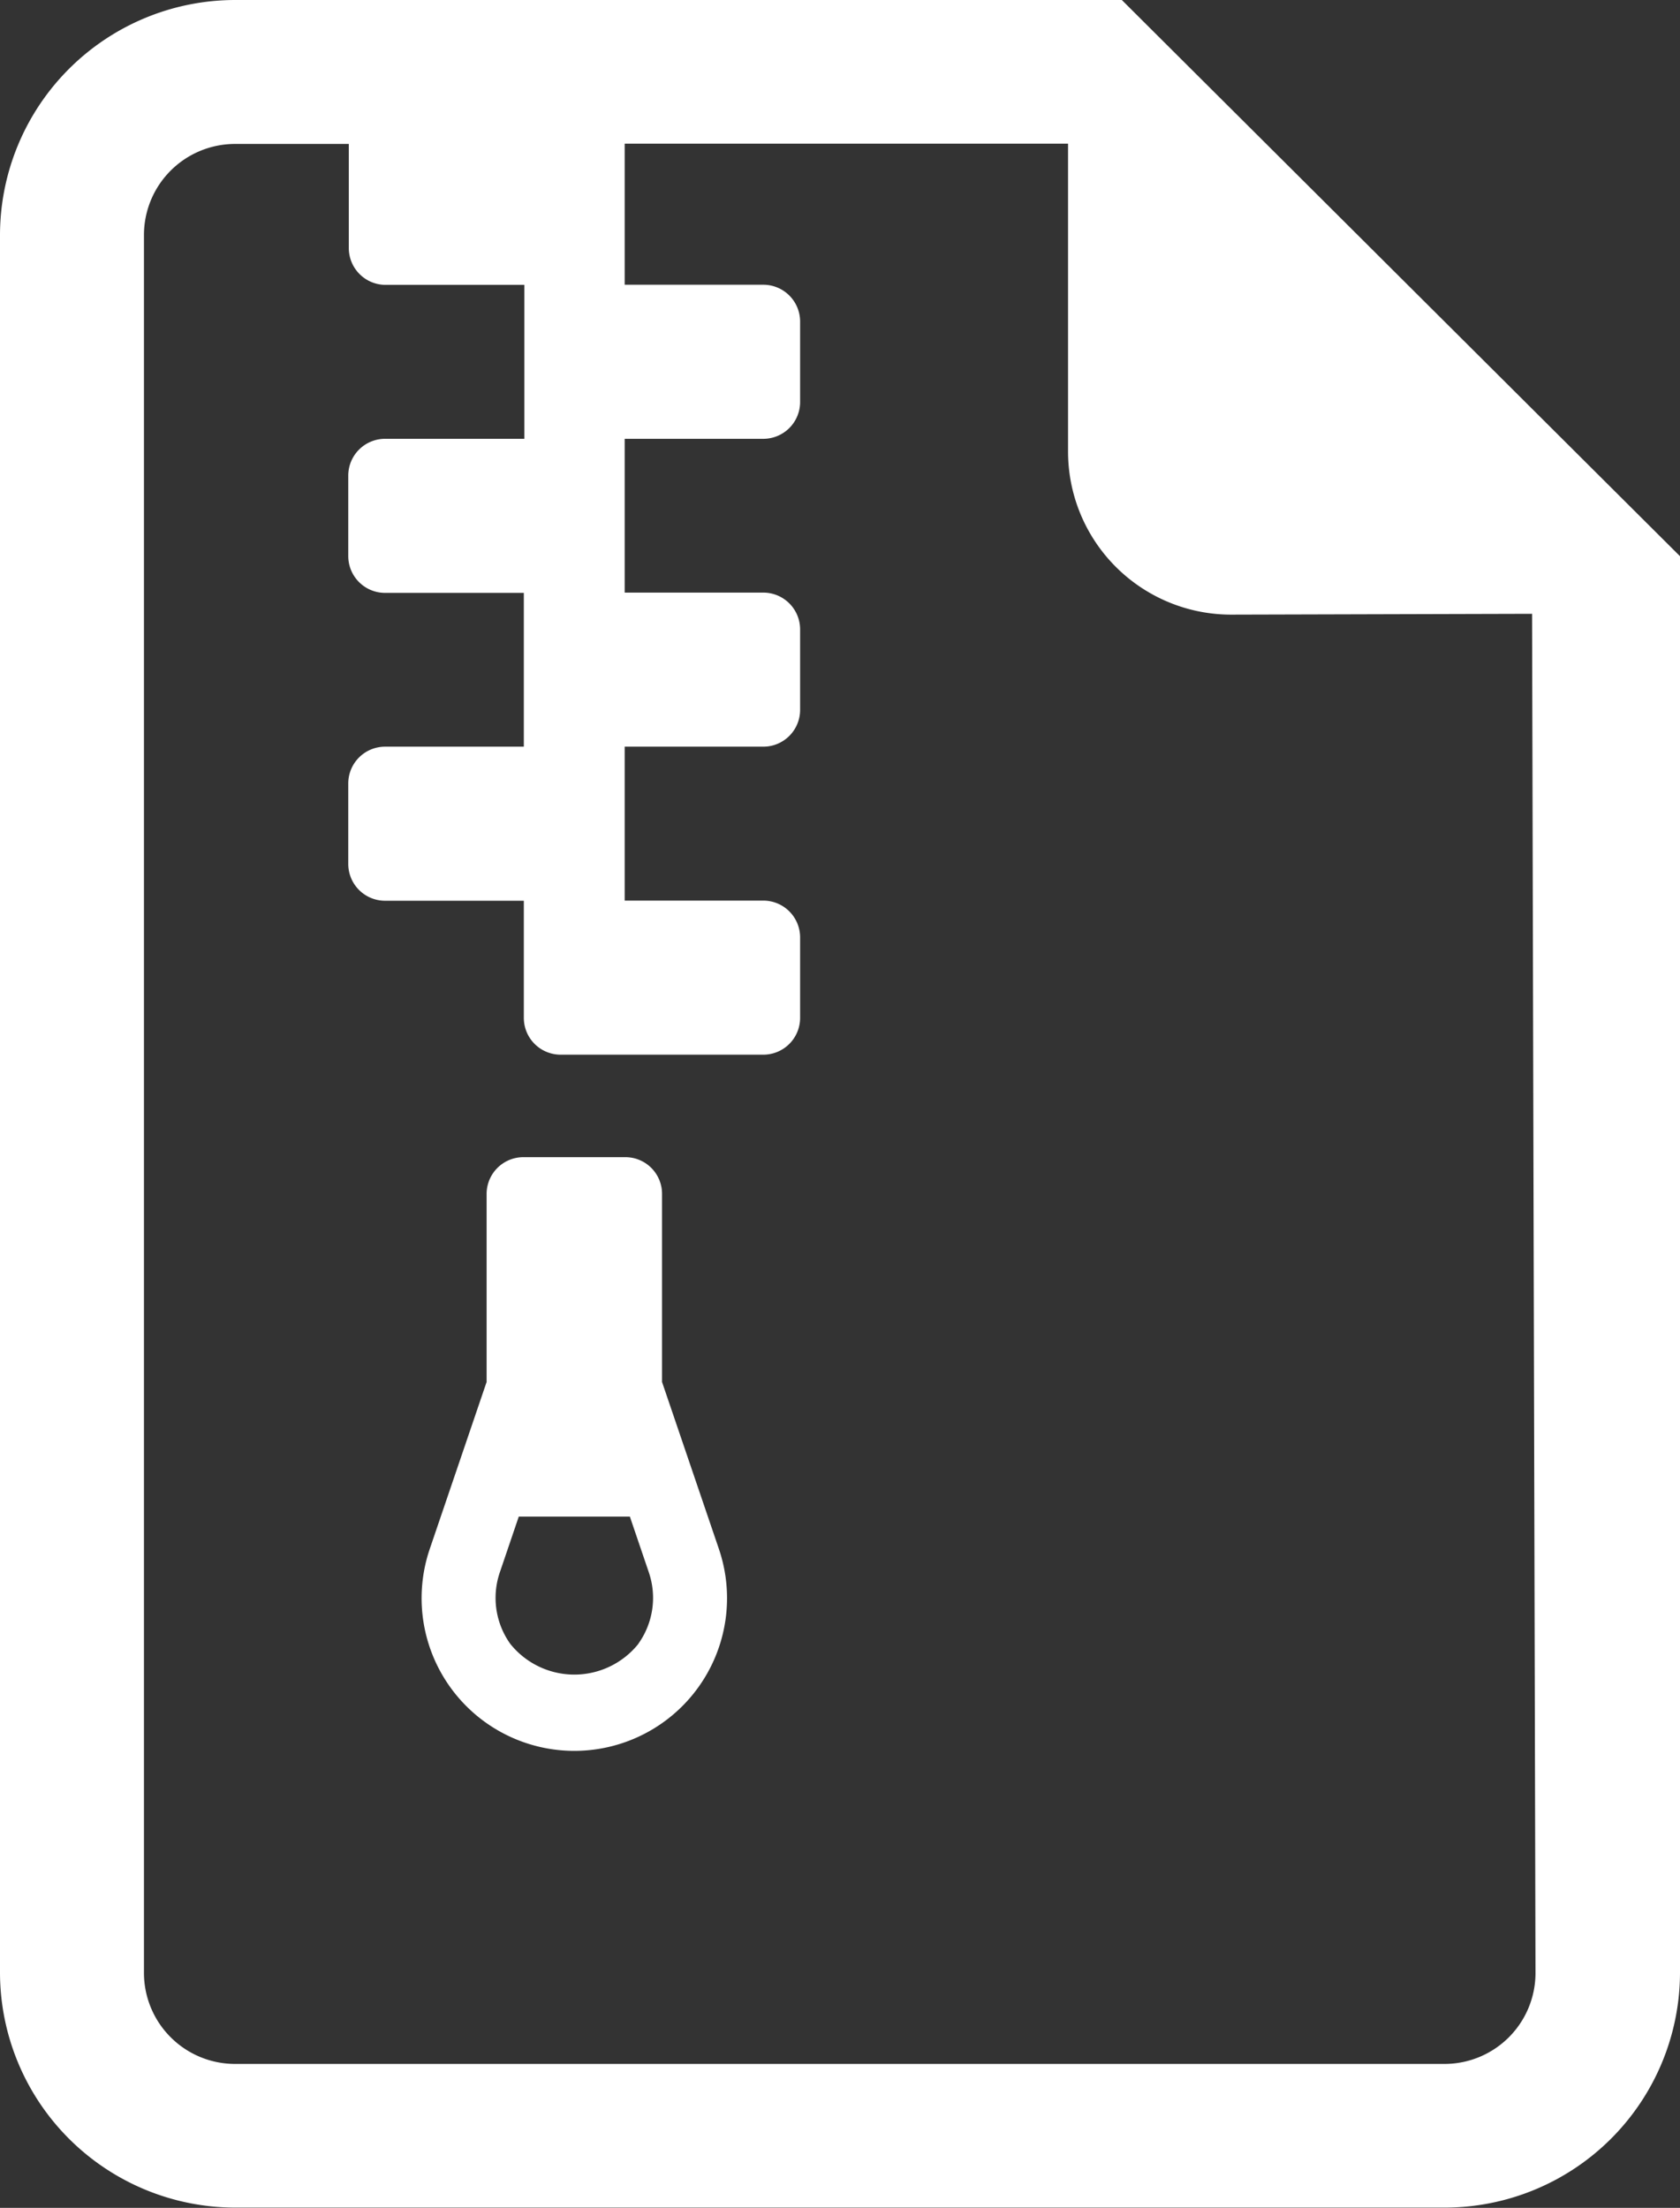 <svg xmlns="http://www.w3.org/2000/svg" width="12.277" height="16.136" viewBox="0 0 12.277 16.136">
  <rect x="0" y="0" width="12.277" height="16.136" fill="#333333" stroke="none"/>
  <g id="file_3" transform="translate(-57.651)">
    <path id="Path_2569" data-name="Path 2569" d="M65.849,0H59.368a1.72,1.72,0,0,0-1.717,1.717v12.7a1.72,1.72,0,0,0,1.717,1.717h8.843a1.72,1.72,0,0,0,1.717-1.717V4.065Zm2.362,15.084H59.368a.666.666,0,0,1-.665-.665V1.717a.666.666,0,0,1,.665-.665H60.2v.761a.269.269,0,0,0,.269.269h1.014V3.207H60.465a.269.269,0,0,0-.269.269v.588a.269.269,0,0,0,.269.269h1.014V5.457H60.465a.269.269,0,0,0-.269.269v.588a.269.269,0,0,0,.269.269h1.014v.856a.269.269,0,0,0,.269.269H63.23a.269.269,0,0,0,.268-.269V6.851a.269.269,0,0,0-.268-.269H62.216V5.457H63.23a.269.269,0,0,0,.268-.269V4.6a.269.269,0,0,0-.268-.269H62.216V3.207H63.23a.269.269,0,0,0,.268-.269V2.35a.269.269,0,0,0-.268-.269H62.216V1.05l3.24,0V3.3a1.192,1.192,0,0,0,1.191,1.192l2.2-.006.025,9.937A.665.665,0,0,1,68.211,15.084Z" fill="#fff"/>
    <path id="Path_2570" data-name="Path 2570" d="M151.451,254.314v-1.375a.268.268,0,0,0-.268-.268h-.746a.269.269,0,0,0-.268.268v1.375l-.415,1.219a1.116,1.116,0,1,0,2.112,0Zm-.173,1.914a.6.6,0,0,1-.936,0,.578.578,0,0,1-.077-.521l.139-.409h.812l.139.409A.577.577,0,0,1,151.278,256.227Z" transform="translate(-88.962 -244.214)" fill="#fff"/>
  </g>
</svg>

